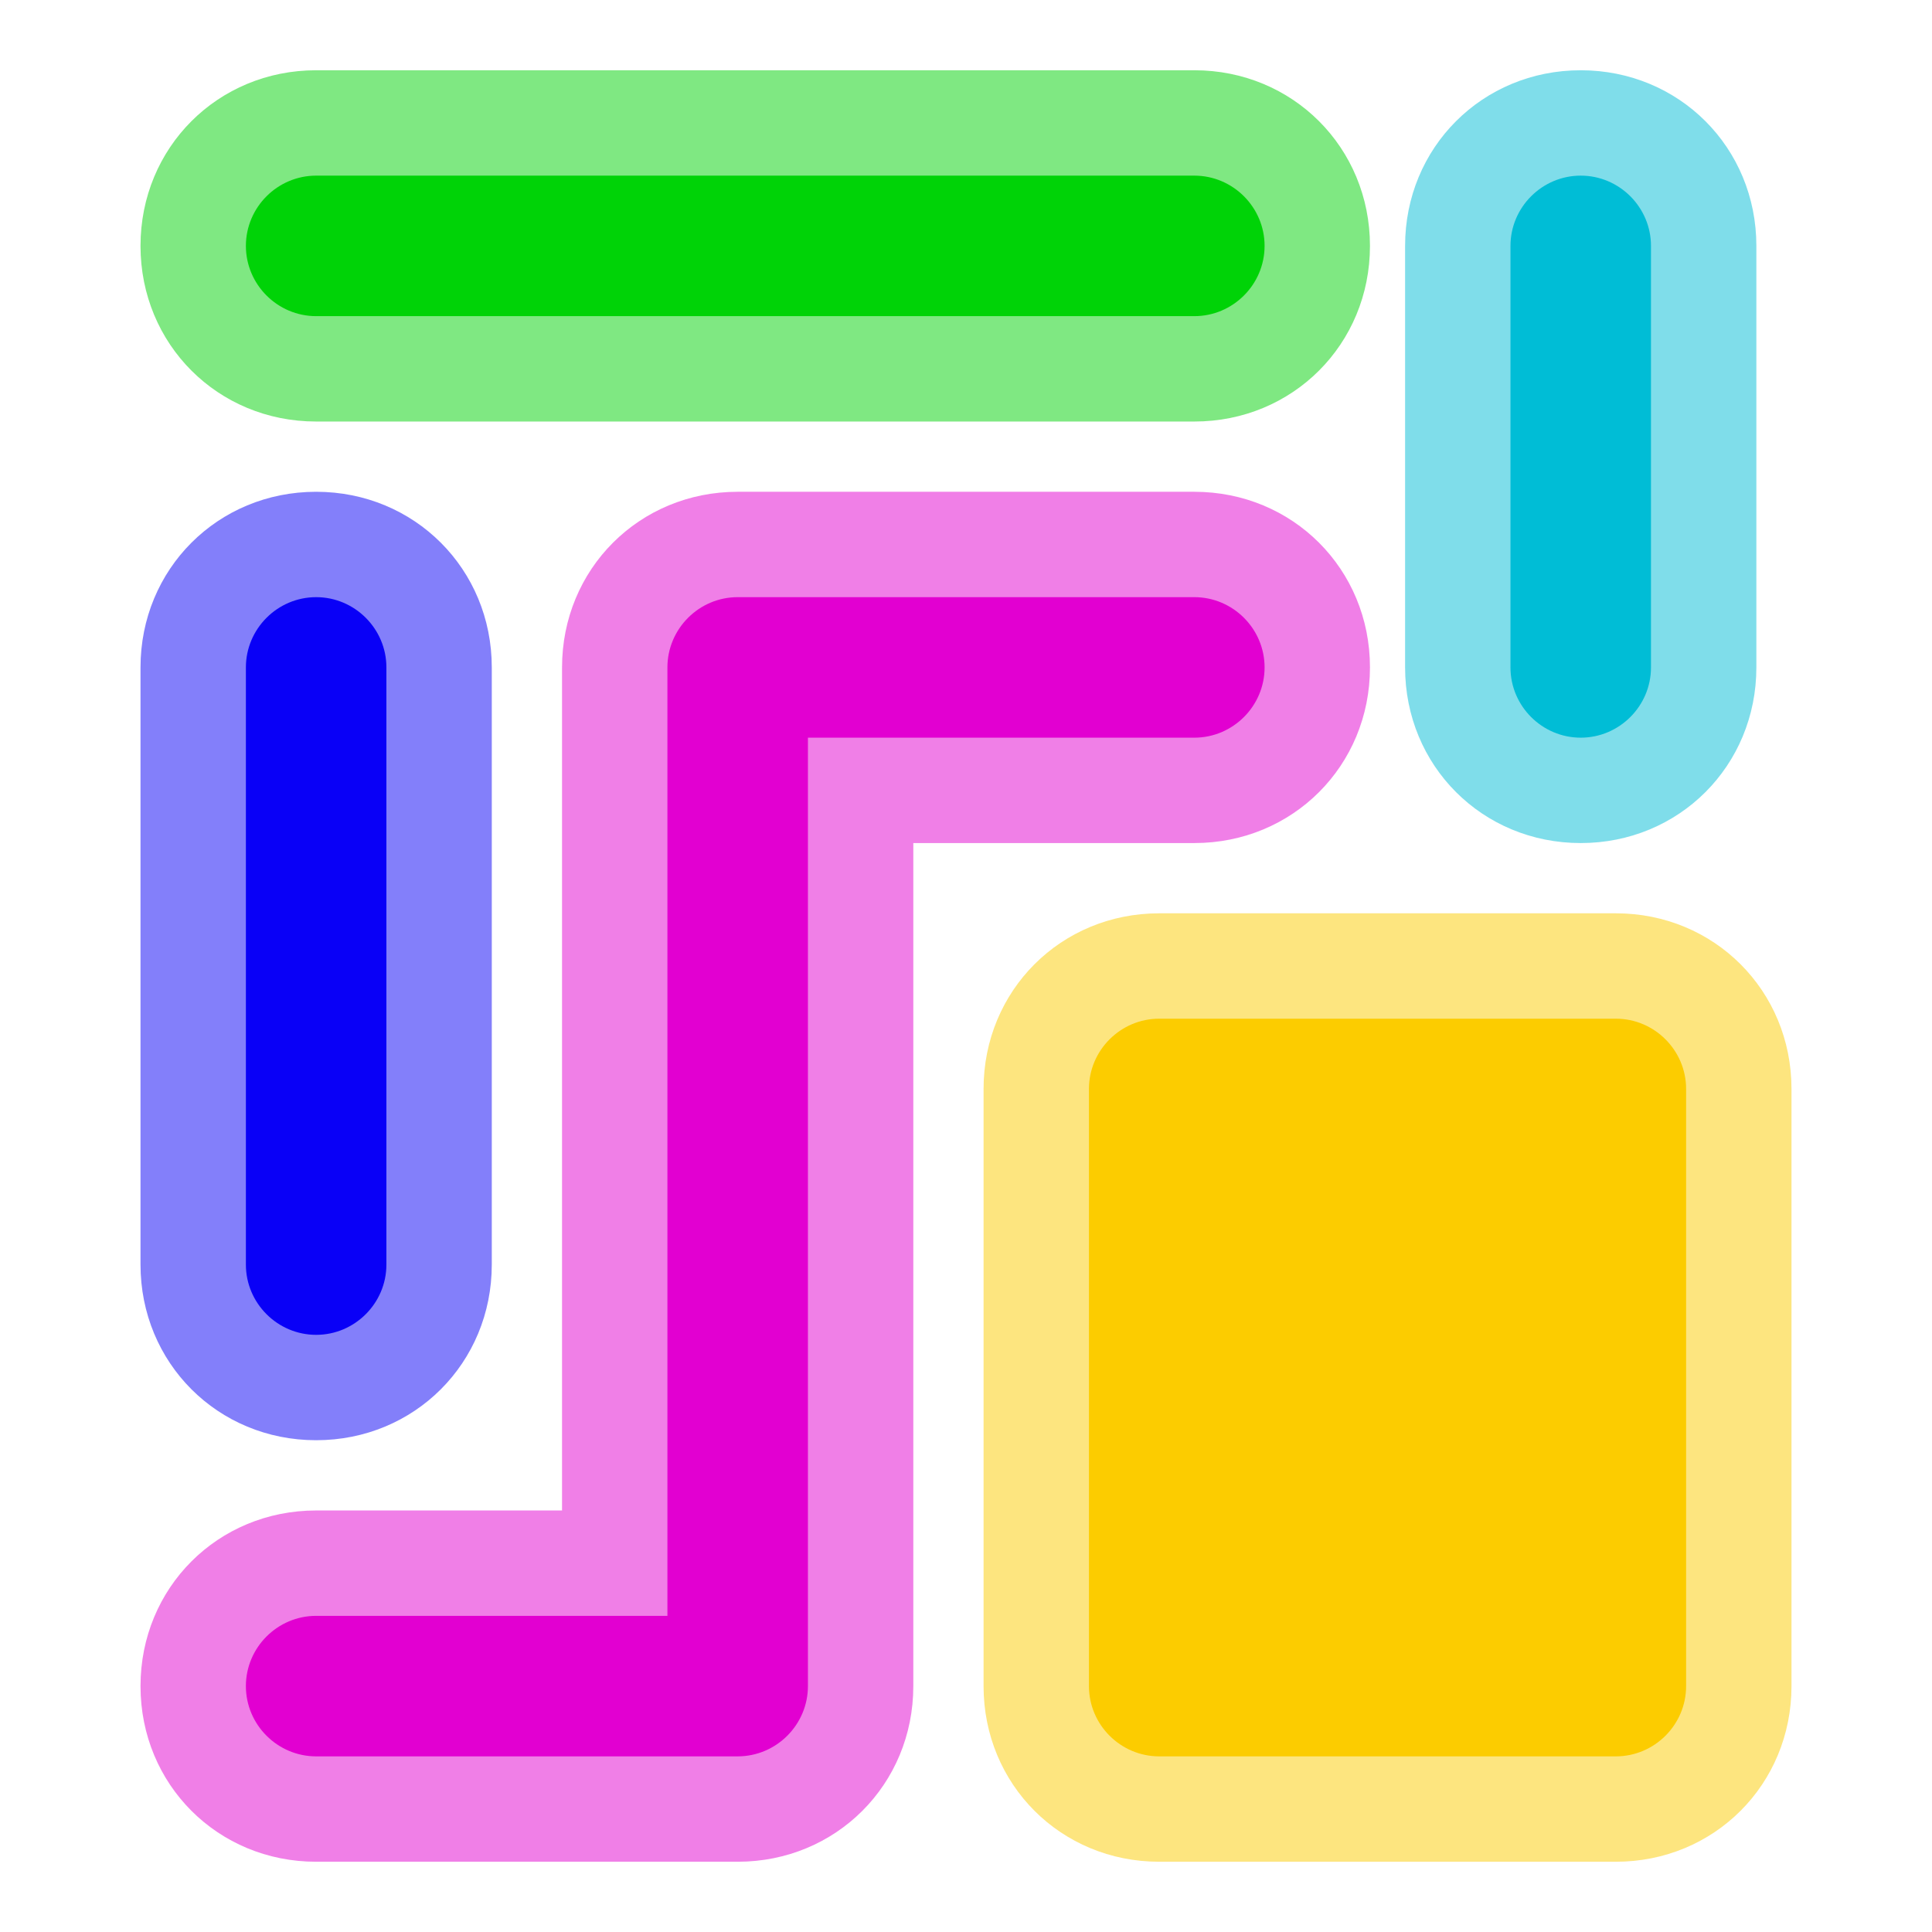 
<svg xmlns="http://www.w3.org/2000/svg" viewBox="0 0 55 55">
	<style type="text/css">
		.st0{fill:#E200D1; opacity:.5;}
		.st1{fill:#0900F7; opacity:.5;}
		.st2{fill:#FCCC00; opacity:.5;}
		.st3{fill:#00D307; opacity:.5;}
		.st4{fill:#00BDD6; opacity:.5;}

		.st5{fill:#E200D1;}
		.st6{fill:#0900F7;}
		.st7{fill:#FCCC00;}
		.st8{fill:#00D307;}
		.st9{fill:#00BDD6;}
	</style>

	<path class="st0" d="M21,53H9c-2.8,0-5-2.2-5-5s2.2-5,5-5h7V19c0-2.8,2.2-5,5-5h13c2.8,0,5,2.2,5,5s-2.2,5-5,5h-8v24 C26,50.8,23.8,53,21,53z"/>
	<path class="st1" d="M9,41c-2.8,0-5-2.2-5-5V19c0-2.8,2.2-5,5-5s5,2.2,5,5v17C14,38.8,11.8,41,9,41z"/>
	<path class="st2" d="M46,53H33c-2.8,0-5-2.2-5-5V31c0-2.8,2.2-5,5-5h13c2.8,0,5,2.2,5,5v17C51,50.8,48.8,53,46,53z"/>
	<path class="st3" d="M34,12H9c-2.8,0-5-2.2-5-5s2.2-5,5-5h25c2.8,0,5,2.2,5,5S36.8,12,34,12z"/>
	<path class="st4" d="M45,24c-2.8,0-5-2.2-5-5V7c0-2.8,2.2-5,5-5s5,2.2,5,5v12C50,21.8,47.8,24,45,24z"/>

	<path class="st5" d="M21,50H9c-1.1,0-2-0.9-2-2s0.9-2,2-2h10V19c0-1.1,0.9-2,2-2h13c1.1,0,2,0.9,2,2s-0.9,2-2,2H23v27 C23,49.1,22.1,50,21,50z"/>
	<path class="st6" d="M9,38c-1.1,0-2-0.9-2-2V19c0-1.1,0.9-2,2-2s2,0.9,2,2v17C11,37.1,10.1,38,9,38z"/>
	<path class="st7" d="M46,50H33c-1.1,0-2-0.9-2-2V31c0-1.1,0.9-2,2-2h13c1.1,0,2,0.9,2,2v17C48,49.1,47.1,50,46,50z"/>
	<path class="st8" d="M34,9H9C7.9,9,7,8.1,7,7s0.9-2,2-2h25c1.1,0,2,0.9,2,2S35.1,9,34,9z"/>
	<path class="st9" d="M45,21c-1.1,0-2-0.9-2-2V7c0-1.1,0.9-2,2-2s2,0.9,2,2v12C47,20.1,46.1,21,45,21z"/>

</svg>

